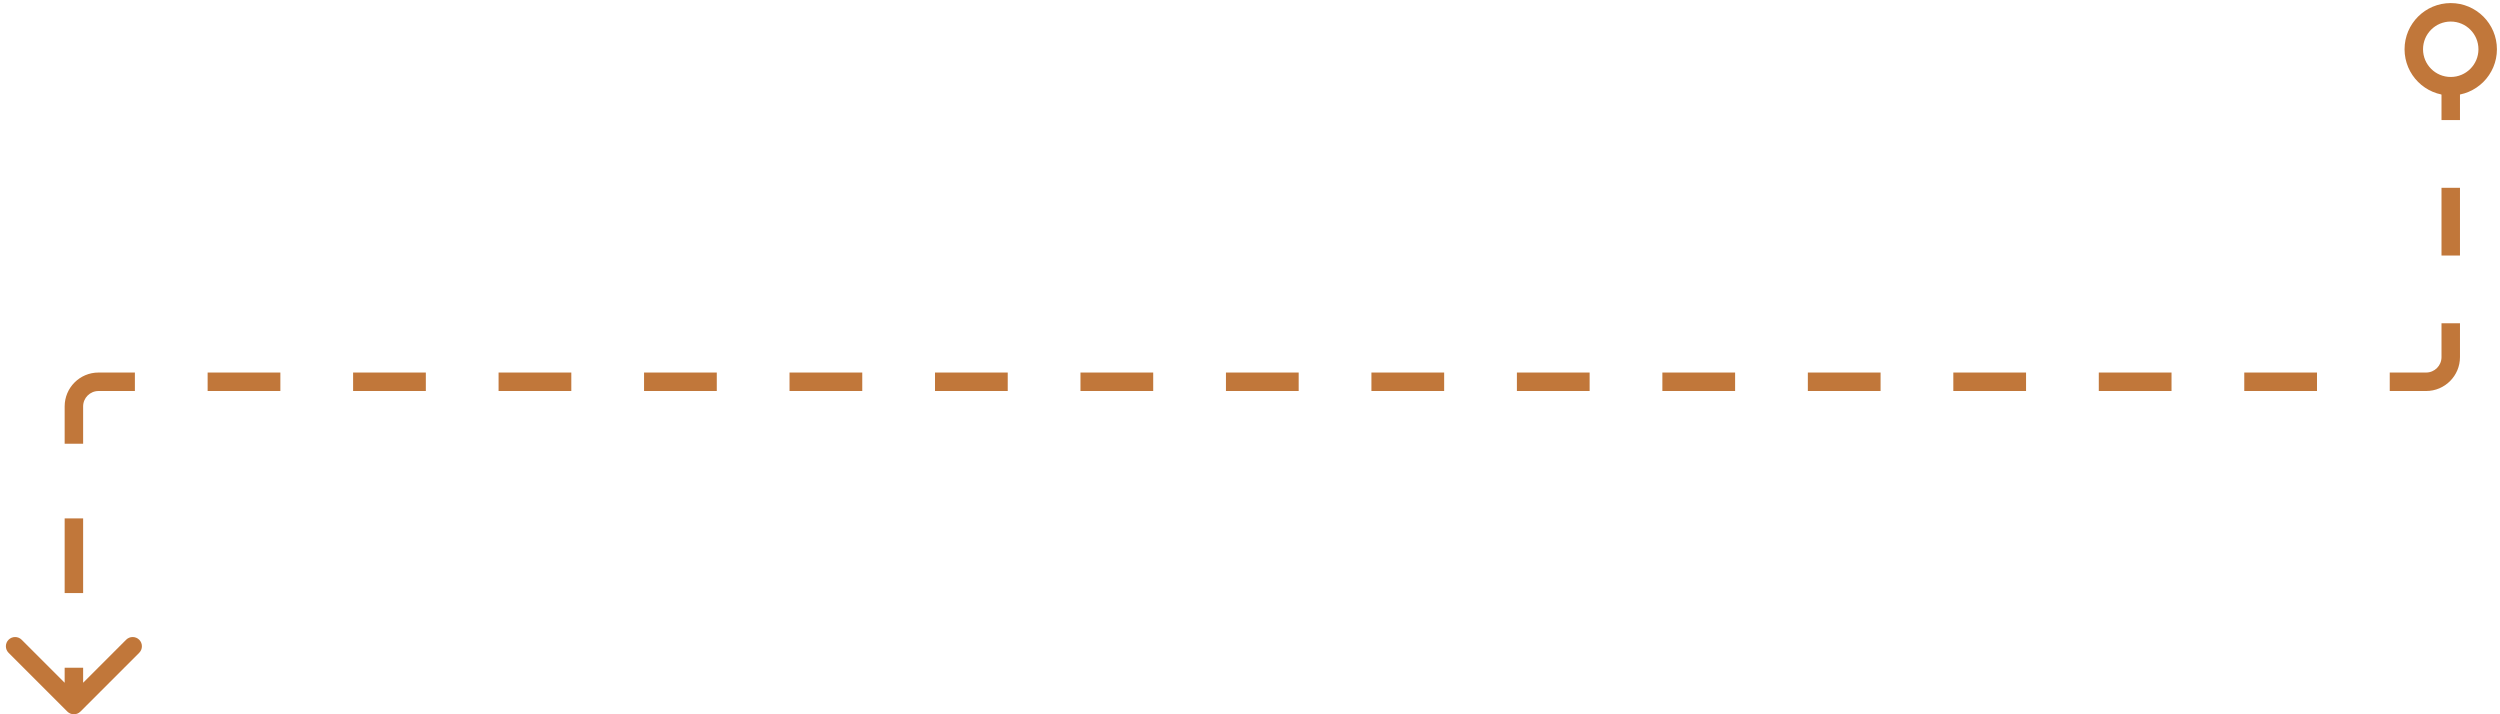 <svg width="406" height="116" viewBox="0 0 406 116" fill="none" xmlns="http://www.w3.org/2000/svg">
<path d="M10.939 115.561C11.525 116.146 12.475 116.146 13.061 115.561L22.607 106.015C23.192 105.429 23.192 104.479 22.607 103.893C22.021 103.308 21.071 103.308 20.485 103.893L12 112.379L3.515 103.893C2.929 103.308 1.979 103.308 1.393 103.893C0.808 104.479 0.808 105.429 1.393 106.015L10.939 115.561ZM13.5 114.5V108.438H10.5V114.5H13.5ZM13.5 96.312V84.188H10.5V96.312H13.5ZM13.5 72.062V66H10.5V72.062H13.5ZM13.5 66C13.5 64.619 14.619 63.5 16 63.5V60.5C12.962 60.5 10.5 62.962 10.5 66H13.5ZM16 63.5H21.906V60.5H16V63.5ZM33.719 63.5H45.531V60.5H33.719V63.5ZM57.344 63.5H69.156V60.5H57.344V63.5ZM80.969 63.5H92.781V60.5H80.969V63.5ZM104.594 63.5H116.406V60.5H104.594V63.5ZM128.219 63.5H140.031V60.5H128.219V63.5ZM151.844 63.5H163.656V60.5H151.844V63.5ZM175.469 63.5H187.281V60.5H175.469V63.5ZM199.094 63.5H210.906V60.5H199.094V63.5ZM222.719 63.5H234.531V60.5H222.719V63.5ZM246.344 63.5H258.156V60.5H246.344V63.5ZM269.969 63.5H281.781V60.5H269.969V63.5ZM293.594 63.5H305.406V60.5H293.594V63.5ZM317.219 63.5H329.031V60.5H317.219V63.5ZM340.844 63.5H352.656V60.5H340.844V63.5ZM364.469 63.5H376.281V60.5H364.469V63.5ZM388.094 63.5H394V60.5H388.094V63.5ZM394 63.5C397.038 63.5 399.5 61.038 399.5 58H396.5C396.5 59.381 395.381 60.5 394 60.5V63.5ZM399.5 58V52.5H396.5V58H399.5ZM399.5 41.5V30.5H396.5V41.5H399.5ZM399.5 19.5V14H396.5V19.5H399.5Z" fill="#C1773A"/>
<circle cx="398" cy="8" r="6" stroke="#C1773A" stroke-width="3"/>
</svg>
